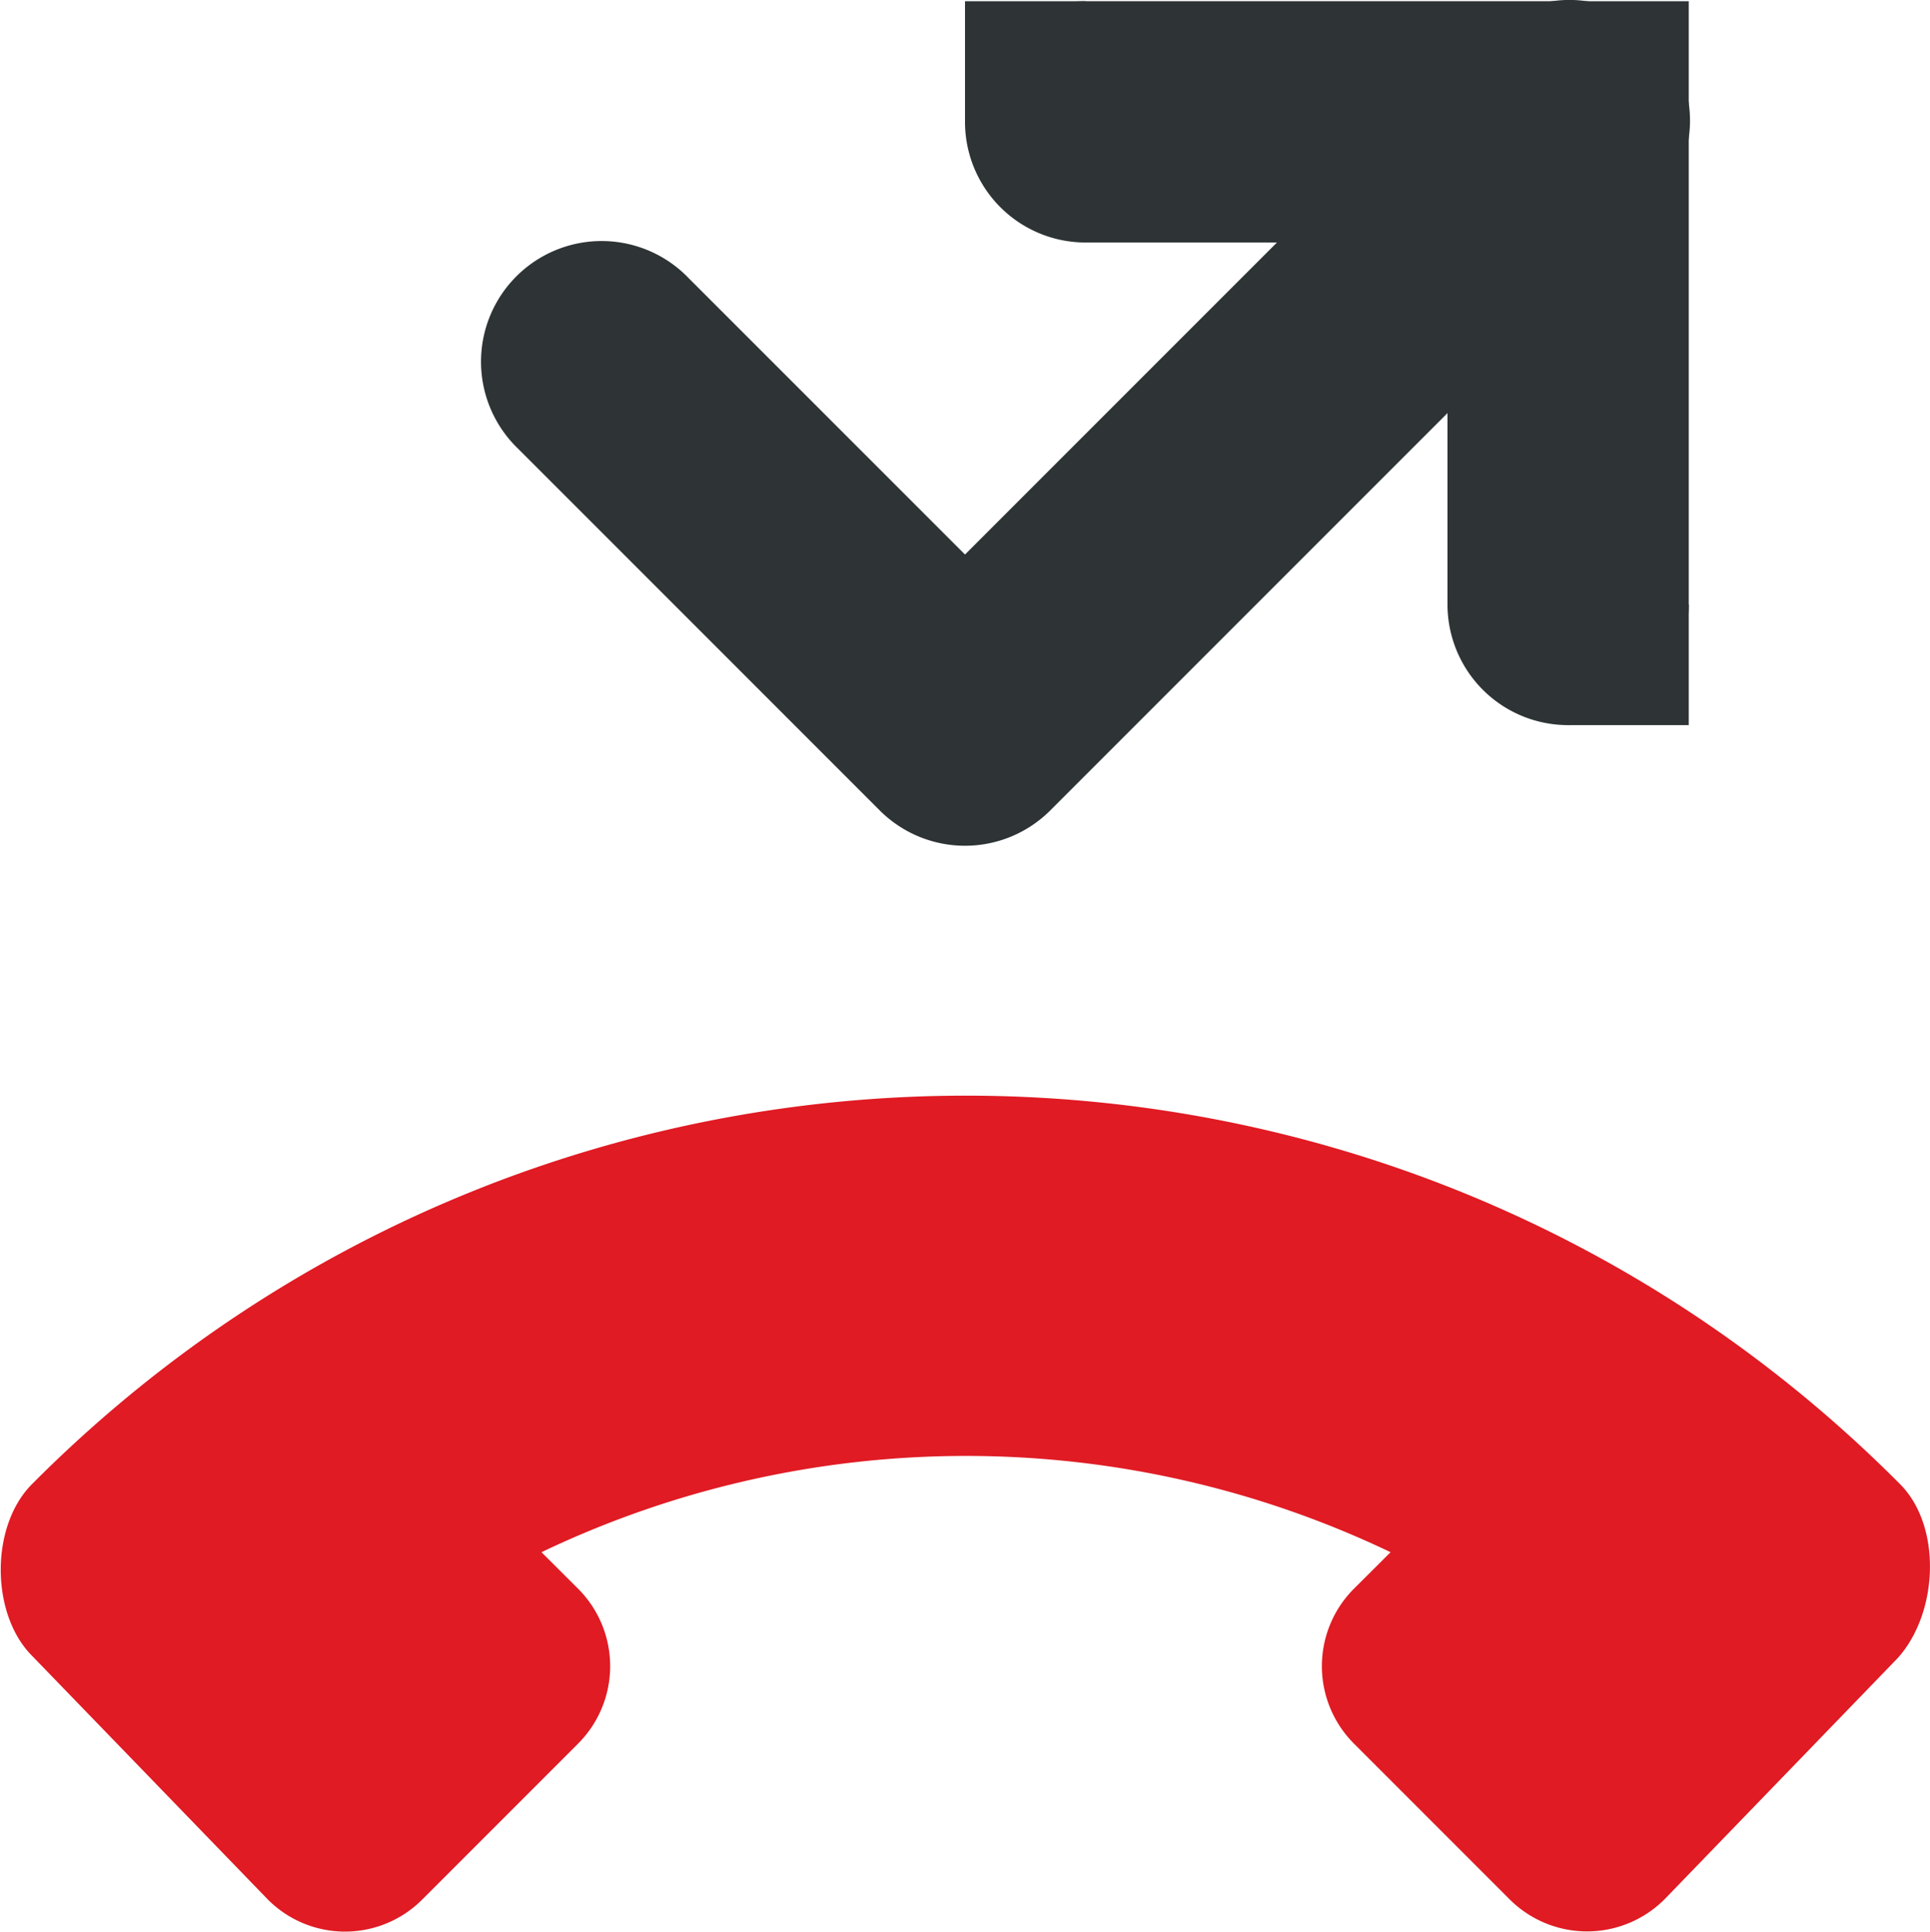 <svg xmlns="http://www.w3.org/2000/svg" width="16" height="16.01">
    <path class="error" d="M.266 13.724c-.344-.344-.349-1.076 0-1.424l.04-.04c4.267-4.245 11.167-4.239 15.425.02l.02.02c.35.35.319 1.07-.02 1.444l-1.93 1.996a.908.908 0 0 1-1.288 0l-1.287-1.287a.908.908 0 0 1 0-1.287l.302-.301a8.161 8.161 0 0 0-7.039 0l.302.301a.908.908 0 0 1 0 1.287L3.504 15.74a.903.903 0 0 1-1.287 0z" fill="#e01b24"/>
    <path d="M9 .01a1 1 0 1 0 0 2h3v3a1 1 0 1 0 2 0v-4a1 1 0 0 0-1-1z" style="line-height:normal;font-variant-ligatures:normal;font-variant-position:normal;font-variant-caps:normal;font-variant-numeric:normal;font-variant-alternates:normal;font-feature-settings:normal;text-indent:0;text-align:start;text-decoration-line:none;text-decoration-style:solid;text-decoration-color:#000;text-transform:none;text-orientation:mixed;shape-padding:0;isolation:auto;mix-blend-mode:normal;marker:none" color="#000" font-weight="400" font-family="sans-serif" white-space="normal" overflow="visible" fill="#2e3436"/>
    <path d="M13 .01h1v1h-1z" style="marker:none" color="#000" overflow="visible" fill="#2e3436"/>
    <path d="M12.98 0a1 1 0 0 0-.687.303L8 4.596 5.707 2.303a1 1 0 1 0-1.414 1.414l3 3a1 1 0 0 0 1.414 0l5-5A1 1 0 0 0 12.98 0z" style="line-height:normal;font-variant-ligatures:normal;font-variant-position:normal;font-variant-caps:normal;font-variant-numeric:normal;font-variant-alternates:normal;font-feature-settings:normal;text-indent:0;text-align:start;text-decoration-line:none;text-decoration-style:solid;text-decoration-color:#000;text-transform:none;text-orientation:mixed;shape-padding:0;isolation:auto;mix-blend-mode:normal;marker:none" color="#000" font-weight="400" font-family="sans-serif" white-space="normal" overflow="visible" fill="#2e3436"/>
    <path d="M13 5.01h1v1h-1zM8 .01h1v1H8z" style="marker:none" color="#000" overflow="visible" fill="#2e3436"/>
</svg>
